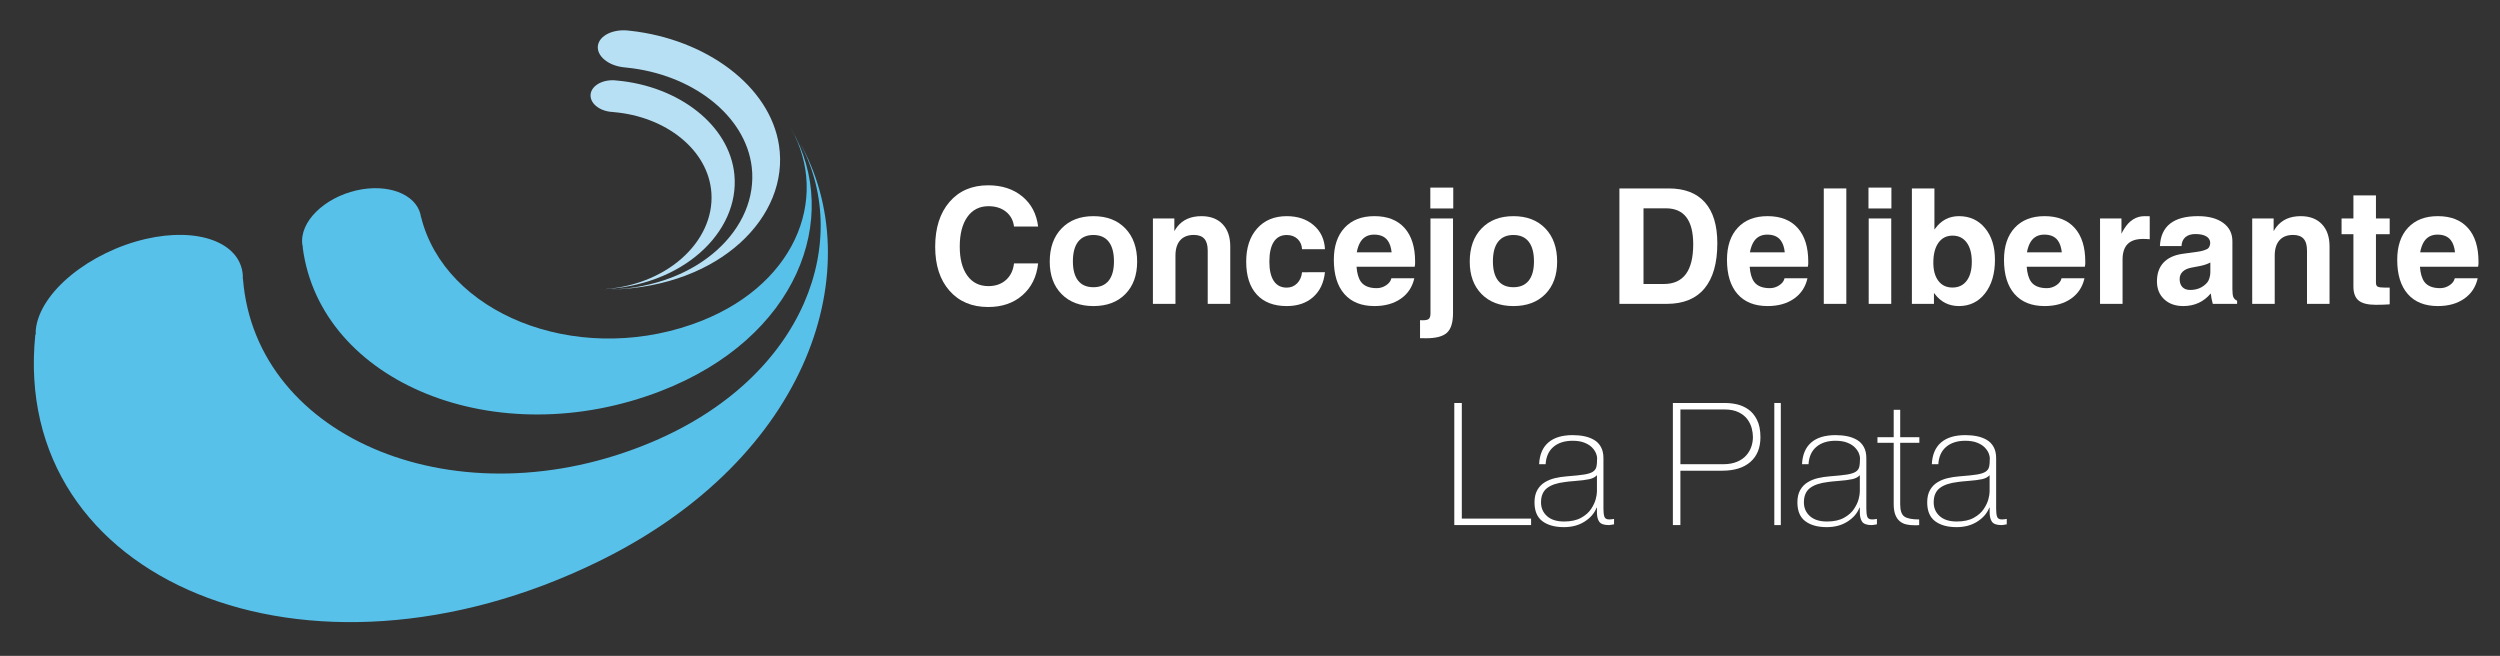 <?xml version="1.0" encoding="utf-8"?>
<!-- Generator: Adobe Illustrator 14.0.0, SVG Export Plug-In . SVG Version: 6.00 Build 43363)  -->
<!DOCTYPE svg PUBLIC "-//W3C//DTD SVG 1.1//EN" "http://www.w3.org/Graphics/SVG/1.1/DTD/svg11.dtd">
<svg version="1.1" id="Capa_1" xmlns="http://www.w3.org/2000/svg" xmlns:xlink="http://www.w3.org/1999/xlink" x="0px" y="0px"
	 width="259px" height="67.948px" viewBox="0 0 259 67.948" enable-background="new 0 0 259 67.948" xml:space="preserve">
<rect x="0" y="0" width="259" height="67.948" fill="#333333" stroke="none"/>
<g>
	<path fill="#58C1EA" d="M61.973,58.182C31.716,72.977,1.049,60.167,3.661,34.65l0.047-0.011c-0.009-0.157-0.015-0.316,0-0.475
		c0.4-3.933,5.642-8.083,11.402-9.41c5.426-1.254,9.792,0.377,10.044,3.736c0.008,0.141,0.007,0.277,0.002,0.42l0.018-0.001
		c1.322,16.647,22.413,25.299,42.343,16.896c16.009-6.745,20.952-21.1,15.185-31.314l0.093,0.167
		C90.171,27.57,84.062,47.391,61.973,58.182"/>
	<path fill="#58C1EA" d="M68.483,40.501c-17.085,6.62-35.309-0.864-37.124-14.874l0.024-0.01c-0.021-0.086-0.045-0.182-0.062-0.279
		c-0.304-2.355,2.26-4.842,5.602-5.612c3.207-0.737,6.121,0.351,6.641,2.484c0.021,0.083,0.029,0.174,0.042,0.264l0.014-0.004
		c2.465,9.958,15.826,15.39,28.043,11.148c10.682-3.704,14.385-13.033,10.278-20.322l0.068,0.122
		C87.226,22.566,82.64,35.018,68.483,40.501"/>
	<path fill="#B7E0F4" d="M80.703,15.048c-0.938-6.128-7.529-10.984-15.411-11.86l0.003,0.005c-0.063-0.009-0.126-0.018-0.189-0.024
		c-1.581-0.18-3.003,0.505-3.161,1.548c-0.16,1.075,1.074,2.103,2.742,2.264C64.754,6.992,64.819,6.995,64.884,7l-0.001,0.001
		c6.779,0.671,12.367,4.931,12.998,10.315c0.737,6.333-5.488,12.38-14.627,12.685c0.055,0,0.112-0.004,0.171-0.005
		C74.579,29.675,81.833,22.435,80.703,15.048"/>
	<path fill="#B7E0F4" d="M76.083,18.098c-0.491-5.119-5.737-9.17-12.167-9.754l0.004,0.004c-0.052-0.005-0.106-0.012-0.154-0.02
		c-1.28-0.119-2.437,0.498-2.573,1.393c-0.135,0.919,0.839,1.769,2.181,1.875c0.051,0.004,0.105,0.005,0.155,0.006l0.002,0.008
		c5.469,0.449,9.877,3.942,10.171,8.381c0.341,5.064-4.726,9.767-11.705,9.997c0.042-0.007,0.083-0.001,0.125-0.009
		C70.668,29.734,76.651,24.075,76.083,18.098"/>
</g>
<g enable-background="new    ">
	<path fill="#FFFFFF" d="M150.665,41.749h0.779v11.979h7.177V54.4h-7.956V41.749z"/>
	<path fill="#FFFFFF" d="M166.117,52.716c0,0.354,0.032,0.626,0.097,0.816c0.065,0.189,0.233,0.283,0.505,0.283
		c0.118,0,0.283-0.018,0.496-0.054v0.567h-0.054c-0.224,0.047-0.39,0.071-0.496,0.071c-0.484,0-0.809-0.112-0.974-0.336
		c-0.166-0.225-0.249-0.556-0.249-0.993v-0.478h-0.035c-0.225,0.579-0.638,1.06-1.241,1.444c-0.603,0.384-1.317,0.576-2.144,0.576
		c-0.933,0-1.674-0.204-2.223-0.612c-0.55-0.408-0.825-1.06-0.825-1.958c0-0.508,0.098-0.933,0.293-1.276
		c0.195-0.343,0.455-0.611,0.779-0.806s0.676-0.337,1.055-0.425c0.377-0.089,0.785-0.151,1.223-0.186
		c0.791-0.06,1.388-0.122,1.79-0.187c0.401-0.064,0.7-0.159,0.895-0.283c0.195-0.125,0.319-0.29,0.372-0.497
		c0.054-0.206,0.08-0.517,0.08-0.93c0-0.13-0.039-0.293-0.116-0.487c-0.076-0.195-0.209-0.393-0.398-0.594
		c-0.189-0.2-0.452-0.369-0.789-0.504c-0.336-0.136-0.747-0.204-1.231-0.204c-0.827,0-1.489,0.21-1.985,0.629
		s-0.768,1.019-0.815,1.798h-0.674c0.048-0.992,0.367-1.742,0.957-2.25c0.591-0.507,1.43-0.761,2.517-0.761
		c0.437,0,0.841,0.039,1.213,0.116c0.373,0.076,0.708,0.203,1.01,0.38c0.302,0.178,0.538,0.422,0.708,0.736
		c0.171,0.313,0.258,0.693,0.258,1.143V52.716z M165.443,49.226c-0.177,0.201-0.44,0.34-0.789,0.416
		c-0.348,0.077-0.841,0.139-1.479,0.187c-0.473,0.036-0.815,0.071-1.028,0.106c-0.827,0.095-1.45,0.304-1.869,0.628
		c-0.42,0.325-0.629,0.818-0.629,1.48c0,0.579,0.207,1.054,0.621,1.426s1.004,0.559,1.771,0.559c0.709,0,1.293-0.127,1.754-0.381
		s0.81-0.561,1.046-0.921c0.236-0.36,0.395-0.7,0.478-1.019c0.083-0.319,0.124-0.578,0.124-0.78V49.226z"/>
	<path fill="#FFFFFF" d="M173.311,41.749h5.386c0.425,0,0.845,0.047,1.258,0.141c0.413,0.095,0.804,0.269,1.17,0.522
		c0.365,0.255,0.667,0.618,0.903,1.09c0.236,0.473,0.354,1.069,0.354,1.79c0,1.099-0.345,1.952-1.036,2.561
		c-0.691,0.608-1.669,0.912-2.933,0.912h-4.324V54.4h-0.779V41.749z M174.09,48.091h4.448c0.543,0,1.013-0.082,1.409-0.248
		c0.395-0.165,0.714-0.383,0.956-0.656c0.242-0.271,0.42-0.573,0.532-0.904c0.112-0.331,0.168-0.667,0.168-1.01
		c0-0.283-0.042-0.584-0.124-0.904c-0.083-0.319-0.23-0.626-0.443-0.921c-0.212-0.295-0.517-0.541-0.912-0.736
		c-0.396-0.195-0.889-0.292-1.479-0.292h-4.554V48.091z"/>
	<path fill="#FFFFFF" d="M184.492,41.749V54.4h-0.673V41.749H184.492z"/>
	<path fill="#FFFFFF" d="M193.352,52.716c0,0.354,0.032,0.626,0.097,0.816c0.065,0.189,0.233,0.283,0.505,0.283
		c0.118,0,0.283-0.018,0.496-0.054v0.567h-0.054c-0.224,0.047-0.39,0.071-0.496,0.071c-0.484,0-0.809-0.112-0.974-0.336
		c-0.166-0.225-0.249-0.556-0.249-0.993v-0.478h-0.035c-0.225,0.579-0.638,1.06-1.241,1.444c-0.603,0.384-1.317,0.576-2.144,0.576
		c-0.934,0-1.674-0.204-2.223-0.612c-0.55-0.408-0.824-1.06-0.824-1.958c0-0.508,0.098-0.933,0.292-1.276
		c0.195-0.343,0.454-0.611,0.779-0.806c0.325-0.195,0.677-0.337,1.055-0.425c0.378-0.089,0.785-0.151,1.223-0.186
		c0.791-0.06,1.388-0.122,1.79-0.187c0.401-0.064,0.7-0.159,0.895-0.283c0.195-0.125,0.319-0.29,0.372-0.497
		c0.054-0.206,0.08-0.517,0.08-0.93c0-0.13-0.039-0.293-0.116-0.487c-0.076-0.195-0.21-0.393-0.398-0.594
		c-0.189-0.2-0.452-0.369-0.789-0.504c-0.336-0.136-0.747-0.204-1.231-0.204c-0.827,0-1.488,0.21-1.984,0.629
		s-0.768,1.019-0.815,1.798h-0.674c0.048-0.992,0.367-1.742,0.957-2.25c0.591-0.507,1.43-0.761,2.516-0.761
		c0.438,0,0.842,0.039,1.214,0.116c0.372,0.076,0.708,0.203,1.01,0.38c0.302,0.178,0.538,0.422,0.709,0.736
		c0.171,0.313,0.257,0.693,0.257,1.143V52.716z M192.678,49.226c-0.177,0.201-0.44,0.34-0.789,0.416
		c-0.348,0.077-0.841,0.139-1.479,0.187c-0.472,0.036-0.815,0.071-1.028,0.106c-0.827,0.095-1.45,0.304-1.869,0.628
		c-0.419,0.325-0.629,0.818-0.629,1.48c0,0.579,0.207,1.054,0.621,1.426c0.413,0.372,1.003,0.559,1.771,0.559
		c0.708,0,1.293-0.127,1.754-0.381c0.461-0.254,0.81-0.561,1.046-0.921s0.396-0.7,0.478-1.019c0.083-0.319,0.124-0.578,0.124-0.78
		V49.226z"/>
	<path fill="#FFFFFF" d="M198.844,45.877h-1.984v6.361c0,0.65,0.144,1.075,0.434,1.276c0.289,0.201,0.8,0.301,1.533,0.301V54.4
		c-0.024,0-0.106,0.006-0.249,0.018c-0.095,0-0.171,0-0.229,0c-0.319,0-0.606-0.029-0.86-0.089
		c-0.254-0.059-0.478-0.168-0.673-0.328c-0.195-0.159-0.348-0.383-0.461-0.673c-0.112-0.289-0.168-0.653-0.168-1.09v-6.361h-1.683
		v-0.585h1.683v-2.835h0.674v2.835h1.984V45.877z"/>
	<path fill="#FFFFFF" d="M206.8,52.716c0,0.354,0.032,0.626,0.098,0.816c0.064,0.189,0.233,0.283,0.505,0.283
		c0.118,0,0.283-0.018,0.496-0.054v0.567h-0.053c-0.225,0.047-0.39,0.071-0.497,0.071c-0.484,0-0.809-0.112-0.974-0.336
		c-0.166-0.225-0.249-0.556-0.249-0.993v-0.478h-0.035c-0.225,0.579-0.638,1.06-1.241,1.444c-0.602,0.384-1.317,0.576-2.144,0.576
		c-0.934,0-1.674-0.204-2.224-0.612c-0.549-0.408-0.824-1.06-0.824-1.958c0-0.508,0.097-0.933,0.292-1.276
		c0.195-0.343,0.455-0.611,0.78-0.806c0.325-0.195,0.676-0.337,1.054-0.425c0.378-0.089,0.785-0.151,1.223-0.186
		c0.792-0.06,1.388-0.122,1.79-0.187c0.401-0.064,0.7-0.159,0.895-0.283c0.195-0.125,0.319-0.29,0.373-0.497
		c0.053-0.206,0.079-0.517,0.079-0.93c0-0.13-0.039-0.293-0.115-0.487c-0.077-0.195-0.21-0.393-0.398-0.594
		c-0.19-0.2-0.453-0.369-0.789-0.504c-0.337-0.136-0.748-0.204-1.232-0.204c-0.827,0-1.489,0.21-1.985,0.629
		s-0.768,1.019-0.815,1.798h-0.673c0.047-0.992,0.366-1.742,0.957-2.25c0.591-0.507,1.43-0.761,2.517-0.761
		c0.437,0,0.841,0.039,1.213,0.116c0.373,0.076,0.708,0.203,1.011,0.38c0.301,0.178,0.537,0.422,0.708,0.736
		c0.17,0.313,0.257,0.693,0.257,1.143V52.716z M206.126,49.226c-0.177,0.201-0.44,0.34-0.789,0.416
		c-0.348,0.077-0.841,0.139-1.479,0.187c-0.474,0.036-0.816,0.071-1.028,0.106c-0.827,0.095-1.45,0.304-1.87,0.628
		c-0.419,0.325-0.629,0.818-0.629,1.48c0,0.579,0.207,1.054,0.62,1.426s1.004,0.559,1.771,0.559c0.709,0,1.294-0.127,1.755-0.381
		c0.46-0.254,0.809-0.561,1.045-0.921s0.396-0.7,0.478-1.019c0.083-0.319,0.124-0.578,0.124-0.78V49.226z"/>
</g>
<g enable-background="new    ">
	<path fill="#FFFFFF" d="M107.549,27.291c-0.151,1.384-0.692,2.482-1.623,3.295c-0.929,0.813-2.113,1.22-3.55,1.22
		c-1.682,0-3.017-0.561-4.007-1.684c-0.99-1.123-1.484-2.641-1.484-4.556c0-1.952,0.495-3.501,1.484-4.648
		c0.99-1.148,2.325-1.721,4.007-1.721c1.42,0,2.597,0.384,3.53,1.151c0.933,0.767,1.481,1.807,1.643,3.12h-2.498
		c-0.081-0.645-0.359-1.158-0.835-1.538c-0.475-0.379-1.079-0.569-1.812-0.569c-0.929,0-1.657,0.371-2.184,1.11
		c-0.526,0.741-0.79,1.768-0.79,3.08c0,1.279,0.262,2.281,0.786,3.005c0.523,0.724,1.253,1.085,2.188,1.085
		c0.733,0,1.337-0.211,1.812-0.634c0.476-0.423,0.754-0.996,0.835-1.717H107.549z"/>
	<path fill="#FFFFFF" d="M109.978,30.464c-0.816-0.83-1.225-1.95-1.225-3.359c0-1.443,0.408-2.589,1.225-3.438
		s1.916-1.273,3.299-1.273c1.393,0,2.497,0.425,3.31,1.273c0.814,0.849,1.221,1.994,1.221,3.438c0,1.409-0.407,2.529-1.221,3.359
		c-0.813,0.829-1.917,1.245-3.31,1.245C111.893,31.708,110.794,31.293,109.978,30.464z M114.862,29.073
		c0.363-0.456,0.545-1.12,0.545-1.993c0-0.896-0.182-1.574-0.545-2.039c-0.363-0.464-0.892-0.696-1.586-0.696
		c-0.694,0-1.222,0.232-1.583,0.696c-0.36,0.464-0.541,1.143-0.541,2.039c0,0.873,0.181,1.537,0.541,1.993
		c0.36,0.456,0.888,0.683,1.583,0.683C113.97,29.756,114.499,29.528,114.862,29.073z"/>
	<path fill="#FFFFFF" d="M119.442,22.63h1.106h1.114v1.31c0.093-0.157,0.192-0.306,0.301-0.447c0.574-0.732,1.41-1.099,2.506-1.099
		c0.933,0,1.664,0.277,2.192,0.83c0.529,0.553,0.793,1.32,0.793,2.303v5.954h-1.164h-1.171v-5.531c0-0.548-0.118-0.953-0.353-1.216
		c-0.236-0.263-0.598-0.395-1.086-0.395c-0.613,0-1.083,0.185-1.411,0.553c-0.328,0.369-0.492,0.901-0.492,1.594v4.995h-1.164
		h-1.171V22.63z"/>
	<path fill="#FFFFFF" d="M137.265,28.202c-0.119,1.101-0.529,1.96-1.228,2.579c-0.7,0.619-1.611,0.928-2.734,0.928
		c-1.339,0-2.374-0.399-3.103-1.196c-0.729-0.797-1.094-1.933-1.094-3.408c0-1.443,0.378-2.589,1.135-3.438s1.777-1.273,3.063-1.273
		c1.139,0,2.071,0.315,2.799,0.944c0.727,0.629,1.114,1.456,1.163,2.481h-2.375c-0.022-0.439-0.178-0.794-0.468-1.065
		c-0.29-0.271-0.663-0.408-1.119-0.408c-0.585,0-1.032,0.235-1.338,0.705c-0.307,0.469-0.46,1.154-0.46,2.054
		c0,0.878,0.153,1.546,0.46,2.005c0.306,0.458,0.753,0.687,1.338,0.687c0.423,0,0.781-0.146,1.074-0.439
		c0.292-0.293,0.463-0.678,0.513-1.155H137.265z"/>
	<path fill="#FFFFFF" d="M142.39,31.708c-1.345,0-2.381-0.416-3.111-1.245c-0.729-0.83-1.094-2.012-1.094-3.547
		c0-1.415,0.371-2.522,1.115-3.322c0.742-0.8,1.773-1.201,3.09-1.201c1.351,0,2.39,0.408,3.121,1.225
		c0.729,0.816,1.094,1.978,1.094,3.486c0.01,0.173-0.003,0.35-0.041,0.529h-6.028c0.053,0.699,0.208,1.223,0.463,1.57
		c0.326,0.434,0.868,0.65,1.627,0.65c0.353,0,0.679-0.1,0.98-0.301c0.301-0.2,0.48-0.442,0.541-0.724h2.375
		c-0.2,0.9-0.665,1.605-1.395,2.115C144.397,31.453,143.485,31.708,142.39,31.708z M144.172,26.145
		c-0.055-0.532-0.195-0.946-0.423-1.245c-0.298-0.396-0.762-0.594-1.391-0.594c-0.602,0-1.061,0.23-1.375,0.692
		c-0.195,0.292-0.337,0.674-0.423,1.147H144.172z"/>
	<path fill="#FFFFFF" d="M148.198,22.63h1.163h1.171v9.819c0,0.96-0.208,1.632-0.623,2.017s-1.135,0.577-2.16,0.577l-0.634-0.008
		v-1.863l0.285,0.008c0.314,0,0.526-0.05,0.634-0.15c0.108-0.101,0.163-0.294,0.163-0.582V22.63z M148.182,19.433h2.375v2.164
		h-2.375V19.433z"/>
	<path fill="#FFFFFF" d="M153.49,30.464c-0.816-0.83-1.225-1.95-1.225-3.359c0-1.443,0.408-2.589,1.225-3.438
		c0.816-0.849,1.916-1.273,3.298-1.273c1.394,0,2.497,0.425,3.311,1.273c0.814,0.849,1.221,1.994,1.221,3.438
		c0,1.409-0.407,2.529-1.221,3.359c-0.813,0.829-1.917,1.245-3.311,1.245C155.406,31.708,154.306,31.293,153.49,30.464z
		 M158.375,29.073c0.363-0.456,0.545-1.12,0.545-1.993c0-0.896-0.182-1.574-0.545-2.039c-0.364-0.464-0.892-0.696-1.586-0.696
		c-0.695,0-1.221,0.232-1.583,0.696c-0.36,0.464-0.54,1.143-0.54,2.039c0,0.873,0.18,1.537,0.54,1.993
		c0.361,0.456,0.888,0.683,1.583,0.683C157.483,29.756,158.011,29.528,158.375,29.073z"/>
	<path fill="#FFFFFF" d="M167.771,19.522h1.245h3.872c1.644,0,2.892,0.483,3.746,1.448c0.854,0.966,1.281,2.378,1.281,4.238
		c0,2.05-0.443,3.608-1.33,4.674c-0.887,1.065-2.187,1.598-3.901,1.598h-3.668h-1.245V19.522z M170.268,29.422h2.107
		c1.014,0,1.774-0.343,2.282-1.029c0.507-0.686,0.761-1.715,0.761-3.087c0-1.242-0.236-2.173-0.708-2.794
		c-0.472-0.622-1.182-0.931-2.131-0.931h-2.311V29.422z"/>
	<path fill="#FFFFFF" d="M183.121,31.708c-1.346,0-2.382-0.416-3.112-1.245c-0.729-0.83-1.094-2.012-1.094-3.547
		c0-1.415,0.372-2.522,1.115-3.322c0.742-0.8,1.773-1.201,3.091-1.201c1.35,0,2.39,0.408,3.12,1.225
		c0.729,0.816,1.094,1.978,1.094,3.486c0.011,0.173-0.003,0.35-0.041,0.529h-6.028c0.054,0.699,0.209,1.223,0.464,1.57
		c0.325,0.434,0.867,0.65,1.626,0.65c0.353,0,0.68-0.1,0.981-0.301c0.301-0.2,0.481-0.442,0.541-0.724h2.375
		c-0.2,0.9-0.666,1.605-1.395,2.115C185.128,31.453,184.216,31.708,183.121,31.708z M184.902,26.145
		c-0.054-0.532-0.195-0.946-0.423-1.245c-0.298-0.396-0.762-0.594-1.391-0.594c-0.602,0-1.06,0.23-1.375,0.692
		c-0.195,0.292-0.336,0.674-0.423,1.147H184.902z"/>
	<path fill="#FFFFFF" d="M188.945,19.522h1.163h1.171V31.48h-1.164h-1.171V19.522z"/>
	<path fill="#FFFFFF" d="M193.574,19.433h2.375v2.164h-2.375V19.433z M193.598,22.63h1.163h1.171v8.85h-1.164h-1.171V22.63z"/>
	<path fill="#FFFFFF" d="M198.072,19.522h1.163h1.171v4.262l0.049-0.065c0.629-0.883,1.458-1.326,2.489-1.326
		c1.123,0,2.025,0.416,2.708,1.245c0.684,0.83,1.025,1.923,1.025,3.278c0,1.438-0.341,2.595-1.025,3.474
		c-0.684,0.879-1.586,1.318-2.708,1.318c-1.025,0-1.855-0.412-2.489-1.237l-0.098-0.13v1.138h-2.285V19.522z M202.277,29.789
		c0.63,0,1.12-0.235,1.473-0.704s0.529-1.121,0.529-1.957c0-0.851-0.176-1.517-0.529-1.998c-0.353-0.479-0.84-0.719-1.465-0.719
		c-0.623,0-1.111,0.247-1.463,0.74c-0.353,0.493-0.529,1.18-0.529,2.059c0,0.808,0.176,1.439,0.529,1.895
		C201.168,29.561,201.654,29.789,202.277,29.789z"/>
	<path fill="#FFFFFF" d="M211.82,31.708c-1.345,0-2.382-0.416-3.112-1.245c-0.729-0.83-1.094-2.012-1.094-3.547
		c0-1.415,0.372-2.522,1.115-3.322c0.742-0.8,1.773-1.201,3.091-1.201c1.351,0,2.391,0.408,3.12,1.225
		c0.729,0.816,1.094,1.978,1.094,3.486c0.011,0.173-0.003,0.35-0.041,0.529h-6.028c0.054,0.699,0.209,1.223,0.464,1.57
		c0.325,0.434,0.867,0.65,1.626,0.65c0.353,0,0.679-0.1,0.98-0.301c0.3-0.2,0.481-0.442,0.541-0.724h2.375
		c-0.2,0.9-0.665,1.605-1.395,2.115S212.915,31.708,211.82,31.708z M213.602,26.145c-0.055-0.532-0.196-0.946-0.423-1.245
		c-0.298-0.396-0.762-0.594-1.391-0.594c-0.602,0-1.06,0.23-1.375,0.692c-0.196,0.292-0.337,0.674-0.423,1.147H213.602z"/>
	<path fill="#FFFFFF" d="M217.563,22.63h1.106h1.114v1.586c0.082-0.173,0.174-0.341,0.277-0.504
		c0.547-0.878,1.255-1.318,2.123-1.318l0.529,0.009v2.383c-0.206-0.021-0.439-0.032-0.699-0.032c-0.711,0-1.241,0.176-1.59,0.529
		c-0.35,0.352-0.525,0.886-0.525,1.603v4.595h-1.163h-1.171V22.63z"/>
	<path fill="#FFFFFF" d="M226.185,31.708c-0.818,0-1.478-0.235-1.976-0.704c-0.499-0.469-0.749-1.086-0.749-1.852
		c0-0.808,0.225-1.455,0.675-1.94c0.45-0.484,1.106-0.79,1.969-0.915l1.537-0.211c0.402-0.054,0.735-0.147,1-0.277
		c0.114-0.054,0.203-0.151,0.265-0.293c0.062-0.141,0.085-0.285,0.069-0.431c-0.033-0.25-0.16-0.445-0.382-0.586
		c-0.266-0.167-0.648-0.252-1.147-0.252c-0.445,0-0.792,0.109-1.042,0.326s-0.382,0.523-0.399,0.919h-2.237
		c0.049-1.036,0.401-1.812,1.058-2.327c0.656-0.516,1.619-0.773,2.888-0.773c1.101,0,1.97,0.233,2.607,0.697
		s0.956,1.098,0.956,1.901v4.951c0,0.396,0.033,0.675,0.098,0.834c0.065,0.161,0.195,0.286,0.39,0.379v0.008v0.317h-1.26h-1.261
		v-0.008c-0.103-0.357-0.17-0.708-0.204-1.049l-0.008-0.017C228.301,31.274,227.352,31.708,226.185,31.708z M228.992,28.21v-1.017
		c-0.271,0.152-0.629,0.274-1.074,0.366l-0.862,0.163c-0.407,0.075-0.716,0.215-0.927,0.419c-0.212,0.203-0.318,0.459-0.318,0.769
		c0,0.353,0.095,0.629,0.285,0.83c0.19,0.2,0.456,0.3,0.797,0.3c0.748,0,1.345-0.263,1.79-0.789c0.087-0.103,0.161-0.255,0.22-0.456
		C228.962,28.595,228.992,28.4,228.992,28.21z"/>
	<path fill="#FFFFFF" d="M233.328,22.63h1.106h1.114v1.31c0.093-0.157,0.193-0.306,0.301-0.447c0.575-0.732,1.41-1.099,2.506-1.099
		c0.932,0,1.663,0.277,2.192,0.83c0.529,0.553,0.793,1.32,0.793,2.303v5.954h-1.164h-1.171v-5.531c0-0.548-0.118-0.953-0.354-1.216
		c-0.236-0.263-0.598-0.395-1.086-0.395c-0.613,0-1.083,0.185-1.411,0.553c-0.329,0.369-0.493,0.901-0.493,1.594v4.995H234.5h-1.171
		V22.63z"/>
	<path fill="#FFFFFF" d="M247.572,31.529c-0.39,0.032-0.87,0.049-1.439,0.049c-0.824,0-1.417-0.148-1.778-0.443
		s-0.541-0.779-0.541-1.453v-5.417h-1.228V22.63h1.228v-2.384h2.335v2.384h1.423v1.635h-1.423v5.027
		c0,0.207,0.061,0.341,0.183,0.406c0.122,0.066,0.375,0.098,0.76,0.098h0.48V31.529z"/>
	<path fill="#FFFFFF" d="M252.558,31.708c-1.345,0-2.382-0.416-3.112-1.245c-0.729-0.83-1.094-2.012-1.094-3.547
		c0-1.415,0.371-2.522,1.115-3.322c0.743-0.8,1.773-1.201,3.091-1.201c1.35,0,2.39,0.408,3.12,1.225
		c0.729,0.816,1.094,1.978,1.094,3.486c0.011,0.173-0.002,0.35-0.04,0.529h-6.028c0.054,0.699,0.208,1.223,0.463,1.57
		c0.325,0.434,0.868,0.65,1.627,0.65c0.353,0,0.679-0.1,0.981-0.301c0.3-0.2,0.48-0.442,0.54-0.724h2.375
		c-0.201,0.9-0.665,1.605-1.395,2.115C254.565,31.453,253.653,31.708,252.558,31.708z M254.34,26.145
		c-0.055-0.532-0.195-0.946-0.423-1.245c-0.298-0.396-0.762-0.594-1.391-0.594c-0.602,0-1.061,0.23-1.375,0.692
		c-0.196,0.292-0.337,0.674-0.423,1.147H254.34z"/>
</g>
</svg>
